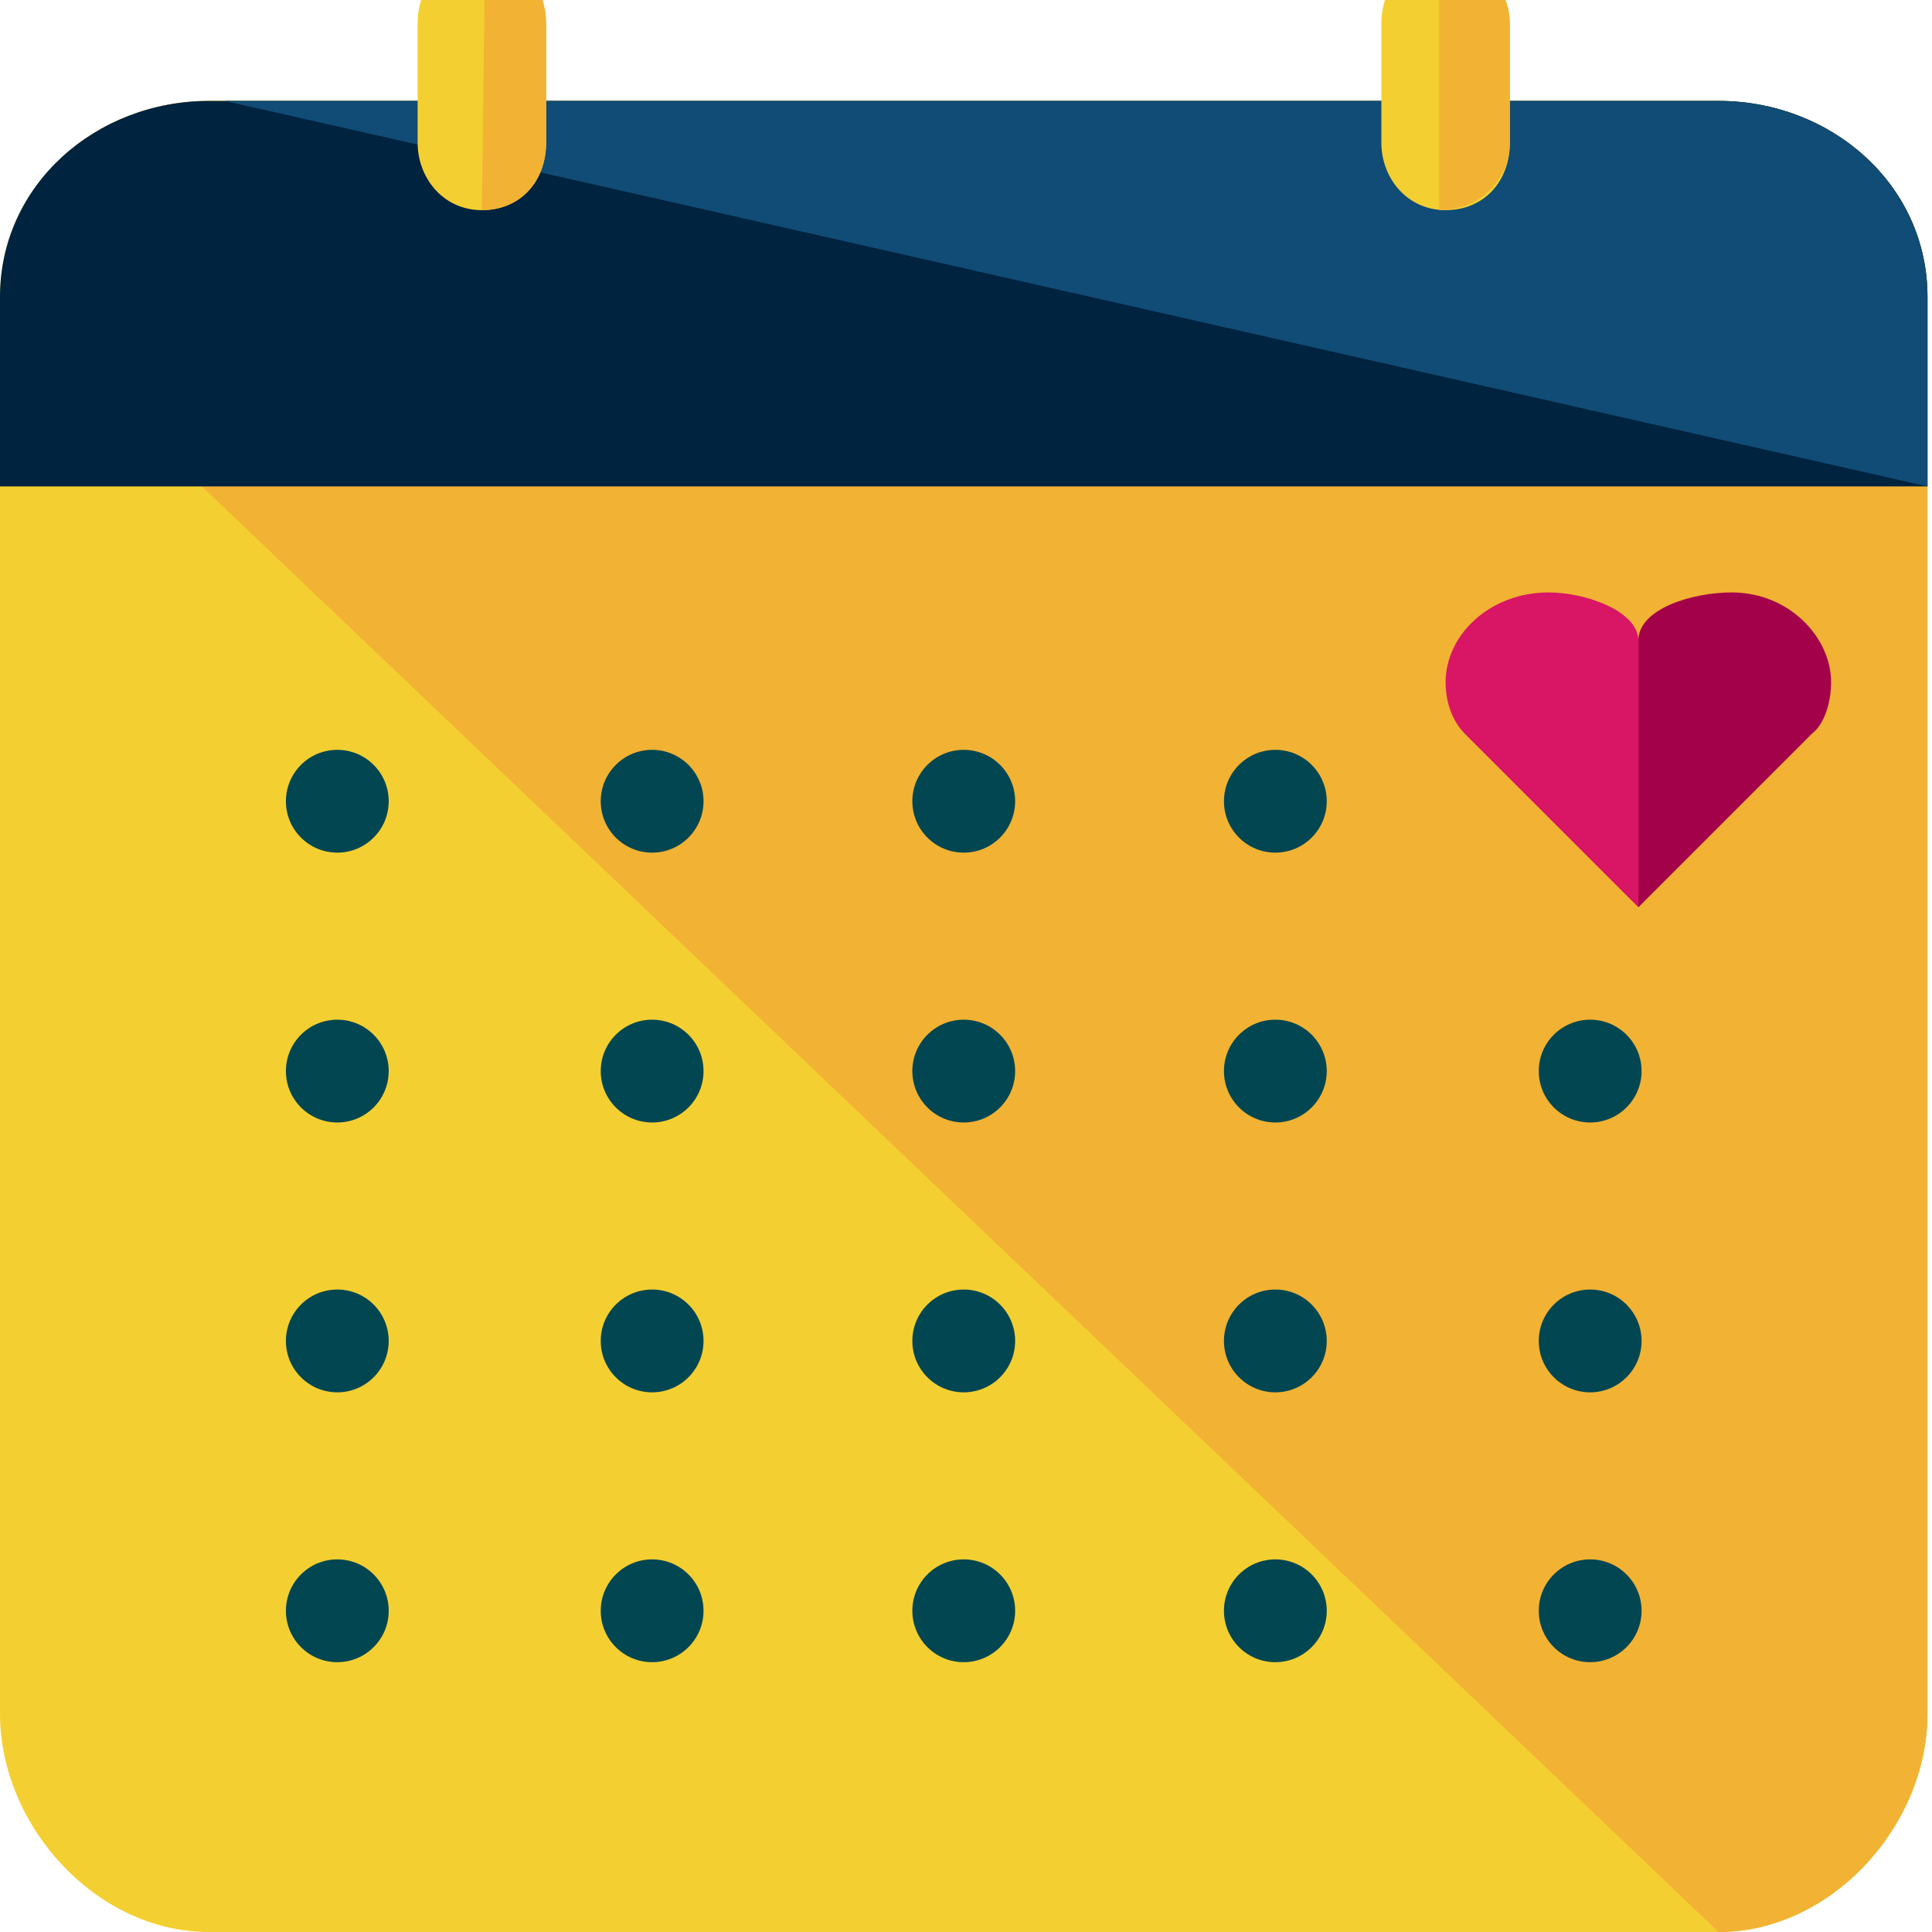 <?xml version="1.0" encoding="UTF-8" standalone="no"?>
<!-- Generator: Adobe Illustrator 19.0.0, SVG Export Plug-In . SVG Version: 6.00 Build 0)  -->

<svg
   xmlns:dc="http://purl.org/dc/elements/1.1/"
   xmlns:cc="http://creativecommons.org/ns#"
   xmlns:rdf="http://www.w3.org/1999/02/22-rdf-syntax-ns#"
   xmlns:svg="http://www.w3.org/2000/svg"
   xmlns="http://www.w3.org/2000/svg"
   xmlns:sodipodi="http://sodipodi.sourceforge.net/DTD/sodipodi-0.dtd"
   xmlns:inkscape="http://www.inkscape.org/namespaces/inkscape"
   xmlns:xlink="http://www.w3.org/1999/xlink"
   version="1.1"
   id="Layer_1"
   x="0px"
   y="0px"
   viewBox="0 0 9840 9840"
   xml:space="preserve"
   sodipodi:docname="calendar.svg"
   width="500"
   height="500"
   inkscape:version="0.92.4 (5da689c313, 2019-01-14)"><defs
   id="defs95" /><sodipodi:namedview
   pagecolor="#ffffff"
   bordercolor="#666666"
   borderopacity="1"
   objecttolerance="10"
   gridtolerance="10"
   guidetolerance="10"
   inkscape:pageopacity="0"
   inkscape:pageshadow="2"
   inkscape:window-width="1366"
   inkscape:window-height="741"
   id="namedview93"
   showgrid="false"
   units="px"
   fit-margin-top="0"
   fit-margin-left="0"
   fit-margin-right="0"
   fit-margin-bottom="0"
   inkscape:zoom="10.853802"
   inkscape:cx="6.7828182"
   inkscape:cy="13.313813"
   inkscape:window-x="-9"
   inkscape:window-y="-9"
   inkscape:window-maximized="1"
   inkscape:current-layer="Layer_1" />

<animate xlink:href="#path50" attributeName="fill"  to="#ffffff"  dur="0.5s" repeatCount="indefinite" />
<animate xlink:href="#path52" attributeName="fill"  to="#ffffff"  dur="0.5s" repeatCount="indefinite" />

	<animate xlink:href="#circle10" attributeName="r" from="11" to="20" begin="0; anim13.end" dur="0.5s" id="anim1" />
	<animate xlink:href="#circle12" attributeName="r" from="11" to="20" begin="anim1.end" dur="0.5s" id="anim2" />
	<animate xlink:href="#circle16" attributeName="r" from="11" to="20" begin="anim2.end" dur="0.5s" id="anim3" />
	<animate xlink:href="#circle18" attributeName="r" from="11" to="20" begin="anim3.end" dur="0.5s" id="anim4" />
	<animate xlink:href="#circle14" attributeName="r" from="11" to="20" begin="anim4.end" dur="0.5s" id="anim5" />
	<animate xlink:href="#circle20" attributeName="r" from="11" to="20" begin="anim5.end" dur="0.5s" id="anim6" />
	<animate xlink:href="#circle24" attributeName="r" from="11" to="20" begin="anim6.end" dur="0.5s" id="anim7" />
	<animate xlink:href="#circle30" attributeName="r" from="11" to="20" begin="anim7.end" dur="0.5s" id="anim8" />
	<animate xlink:href="#circle34" attributeName="r" from="11" to="20" begin="anim8.end" dur="0.5s" id="anim9" />
	<animate xlink:href="#circle32" attributeName="r" from="11" to="20" begin="anim9.end" dur="0.5s" id="anim10" />
	<animate xlink:href="#circle40" attributeName="r" from="11" to="20" begin="anim10.end" dur="0.5s" id="anim11" />
	<animate xlink:href="#circle46" attributeName="r" from="11" to="20" begin="anim11.end" dur="0.5s" id="anim12" />
	<animate xlink:href="#circle44" attributeName="r" from="11" to="20" begin="anim12.end" dur="0.5s" id="anim13" />





















<g
   id="g949"
   transform="matrix(20.452,0,0,20.452,-122.71,-222.241)"><path
     id="path2"
     d="m 486,437.6 c 0,28 -24,54.4 -52,54.4 H 58 C 30,492 6,465.6 6,437.6 V 84.8 C 6,56.8 30,36 58,36 h 376 c 28,0 52,20.8 52,48.8 z"
     style="fill:#f4cf31"
     inkscape:connector-curvature="0" /><path
     id="path4"
     d="M 7.6,85.6 C 7.6,57.6 30,36 58,36 h 376 c 28,0 52,20.8 52,48.8 v 352.8 c 0,28 -24,54.4 -52,54.4"
     style="fill:#f2b233"
     inkscape:connector-curvature="0" /><path
     id="path6"
     d="M 434,36 H 58 C 30,36 6,56.8 6,84.8 V 132 H 486 V 84.8 C 486,56.8 462,36 434,36 Z"
     style="fill:#00233f"
     inkscape:connector-curvature="0" /><path
     id="path8"
     d="M 486,132 V 84.8 C 486,56.8 462,36 434,36 H 62"
     style="fill:#104c75"
     inkscape:connector-curvature="0" /><g
     id="g48">
	<circle
   id="circle10"
   r="12.8"
   cy="210.4"
   cx="90"
   style="fill:#024651" />
	<circle
   id="circle12"
   r="12.8"
   cy="210.4"
   cx="168.4"
   style="fill:#024651" />
	<circle
   id="circle14"
   r="12.8"
   cy="210.4"
   cx="246"
   style="fill:#024651" />
	<circle
   id="circle16"
   r="12.8"
   cy="210.4"
   cx="323.6"
   style="fill:#024651" />
	<circle
   id="circle18"
   r="12.8"
   cy="277.6"
   cx="90"
   style="fill:#024651" />
	<circle
   id="circle20"
   r="12.8"
   cy="277.6"
   cx="168.4"
   style="fill:#024651" />
	<circle
   id="circle22"
   r="12.8"
   cy="277.6"
   cx="246"
   style="fill:#024651" />
	<circle
   id="circle24"
   r="12.8"
   cy="277.6"
   cx="323.6"
   style="fill:#024651" />
	<circle
   id="circle26"
   r="12.8"
   cy="277.6"
   cx="402"
   style="fill:#024651" />
	<circle
   id="circle28"
   r="12.8"
   cy="344.8"
   cx="90"
   style="fill:#024651" />
	<circle
   id="circle30"
   r="12.8"
   cy="344.8"
   cx="168.4"
   style="fill:#024651" />
	<circle
   id="circle32"
   r="12.8"
   cy="344.8"
   cx="246"
   style="fill:#024651" />
	<circle
   id="circle34"
   r="12.8"
   cy="344.8"
   cx="323.6"
   style="fill:#024651" />
	<circle
   id="circle36"
   r="12.8"
   cy="344.8"
   cx="402"
   style="fill:#024651" />
	<circle
   id="circle38"
   r="12.8"
   cy="412"
   cx="90"
   style="fill:#024651" />
	<circle
   id="circle40"
   r="12.8"
   cy="412"
   cx="168.4"
   style="fill:#024651" />
	<circle
   id="circle42"
   r="12.8"
   cy="412"
   cx="246"
   style="fill:#024651" />
	<circle
   id="circle44"
   r="12.8"
   cy="412"
   cx="323.6"
   style="fill:#024651" />
	<circle
   id="circle46"
   r="12.8"
   cy="412"
   cx="402"
   style="fill:#024651" />
</g><path
     id="path50"
     d="m 414,170.4 c 0,-7.2 -12.8,-12 -22.4,-12 -14.4,0 -25.6,10.4 -25.6,22.4 0,4.8 1.6,9.6 4.8,12.8 v 0 0 l 43.2,43.2 z"
     style="fill:#d81665"
     inkscape:connector-curvature="0" /><path
     id="path52"
     d="m 414,170.4 c 0,-8 13.6,-12 23.2,-12 14.4,0 24.8,11.2 24.8,22.4 0,4.8 -1.6,10.4 -4.8,12.8 v 0 0 L 414,236.8 Z"
     style="fill:#a3024b"
     inkscape:connector-curvature="0" /><path
     id="path54"
     d="m 142,46.4 c 0,9.6 -6.4,16.8 -16,16.8 v 0 c -9.6,0 -16,-8 -16,-16.8 V 16.8 C 110,7.2 116.4,0 126,0 v 0 c 9.6,0 16,8 16,16.8 z"
     style="fill:#f4cf31"
     inkscape:connector-curvature="0" /><path
     id="path56"
     d="m 126.8,0 v 0 c 9.6,0 15.2,8 15.2,16.8 v 29.6 c 0,9.6 -6.4,16.8 -16,16.8 v 0"
     style="fill:#f2b233"
     inkscape:connector-curvature="0" /><path
     id="path58"
     d="m 382,46.4 c 0,9.6 -6.4,16.8 -16,16.8 v 0 c -9.6,0 -16,-8 -16,-16.8 V 16.8 C 350,7.2 356.4,0 366,0 v 0 c 9.6,0 16,8 16,16.8 z"
     style="fill:#f4cf31"
     inkscape:connector-curvature="0" /><path
     id="path60"
     d="M 364.4,0 V 0 C 374,0 382,8 382,16.8 v 29.6 c 0,9.6 -8,16.8 -17.6,16.8 v 0"
     style="fill:#f2b233"
     inkscape:connector-curvature="0" /><g
     id="g62">
</g><g
     id="g64">
</g><g
     id="g66">
</g><g
     id="g68">
</g><g
     id="g70">
</g><g
     id="g72">
</g><g
     id="g74">
</g><g
     id="g76">
</g><g
     id="g78">
</g><g
     id="g80">
</g><g
     id="g82">
</g><g
     id="g84">
</g><g
     id="g86">
</g><g
     id="g88">
</g><g
     id="g90">
</g></g>
</svg>